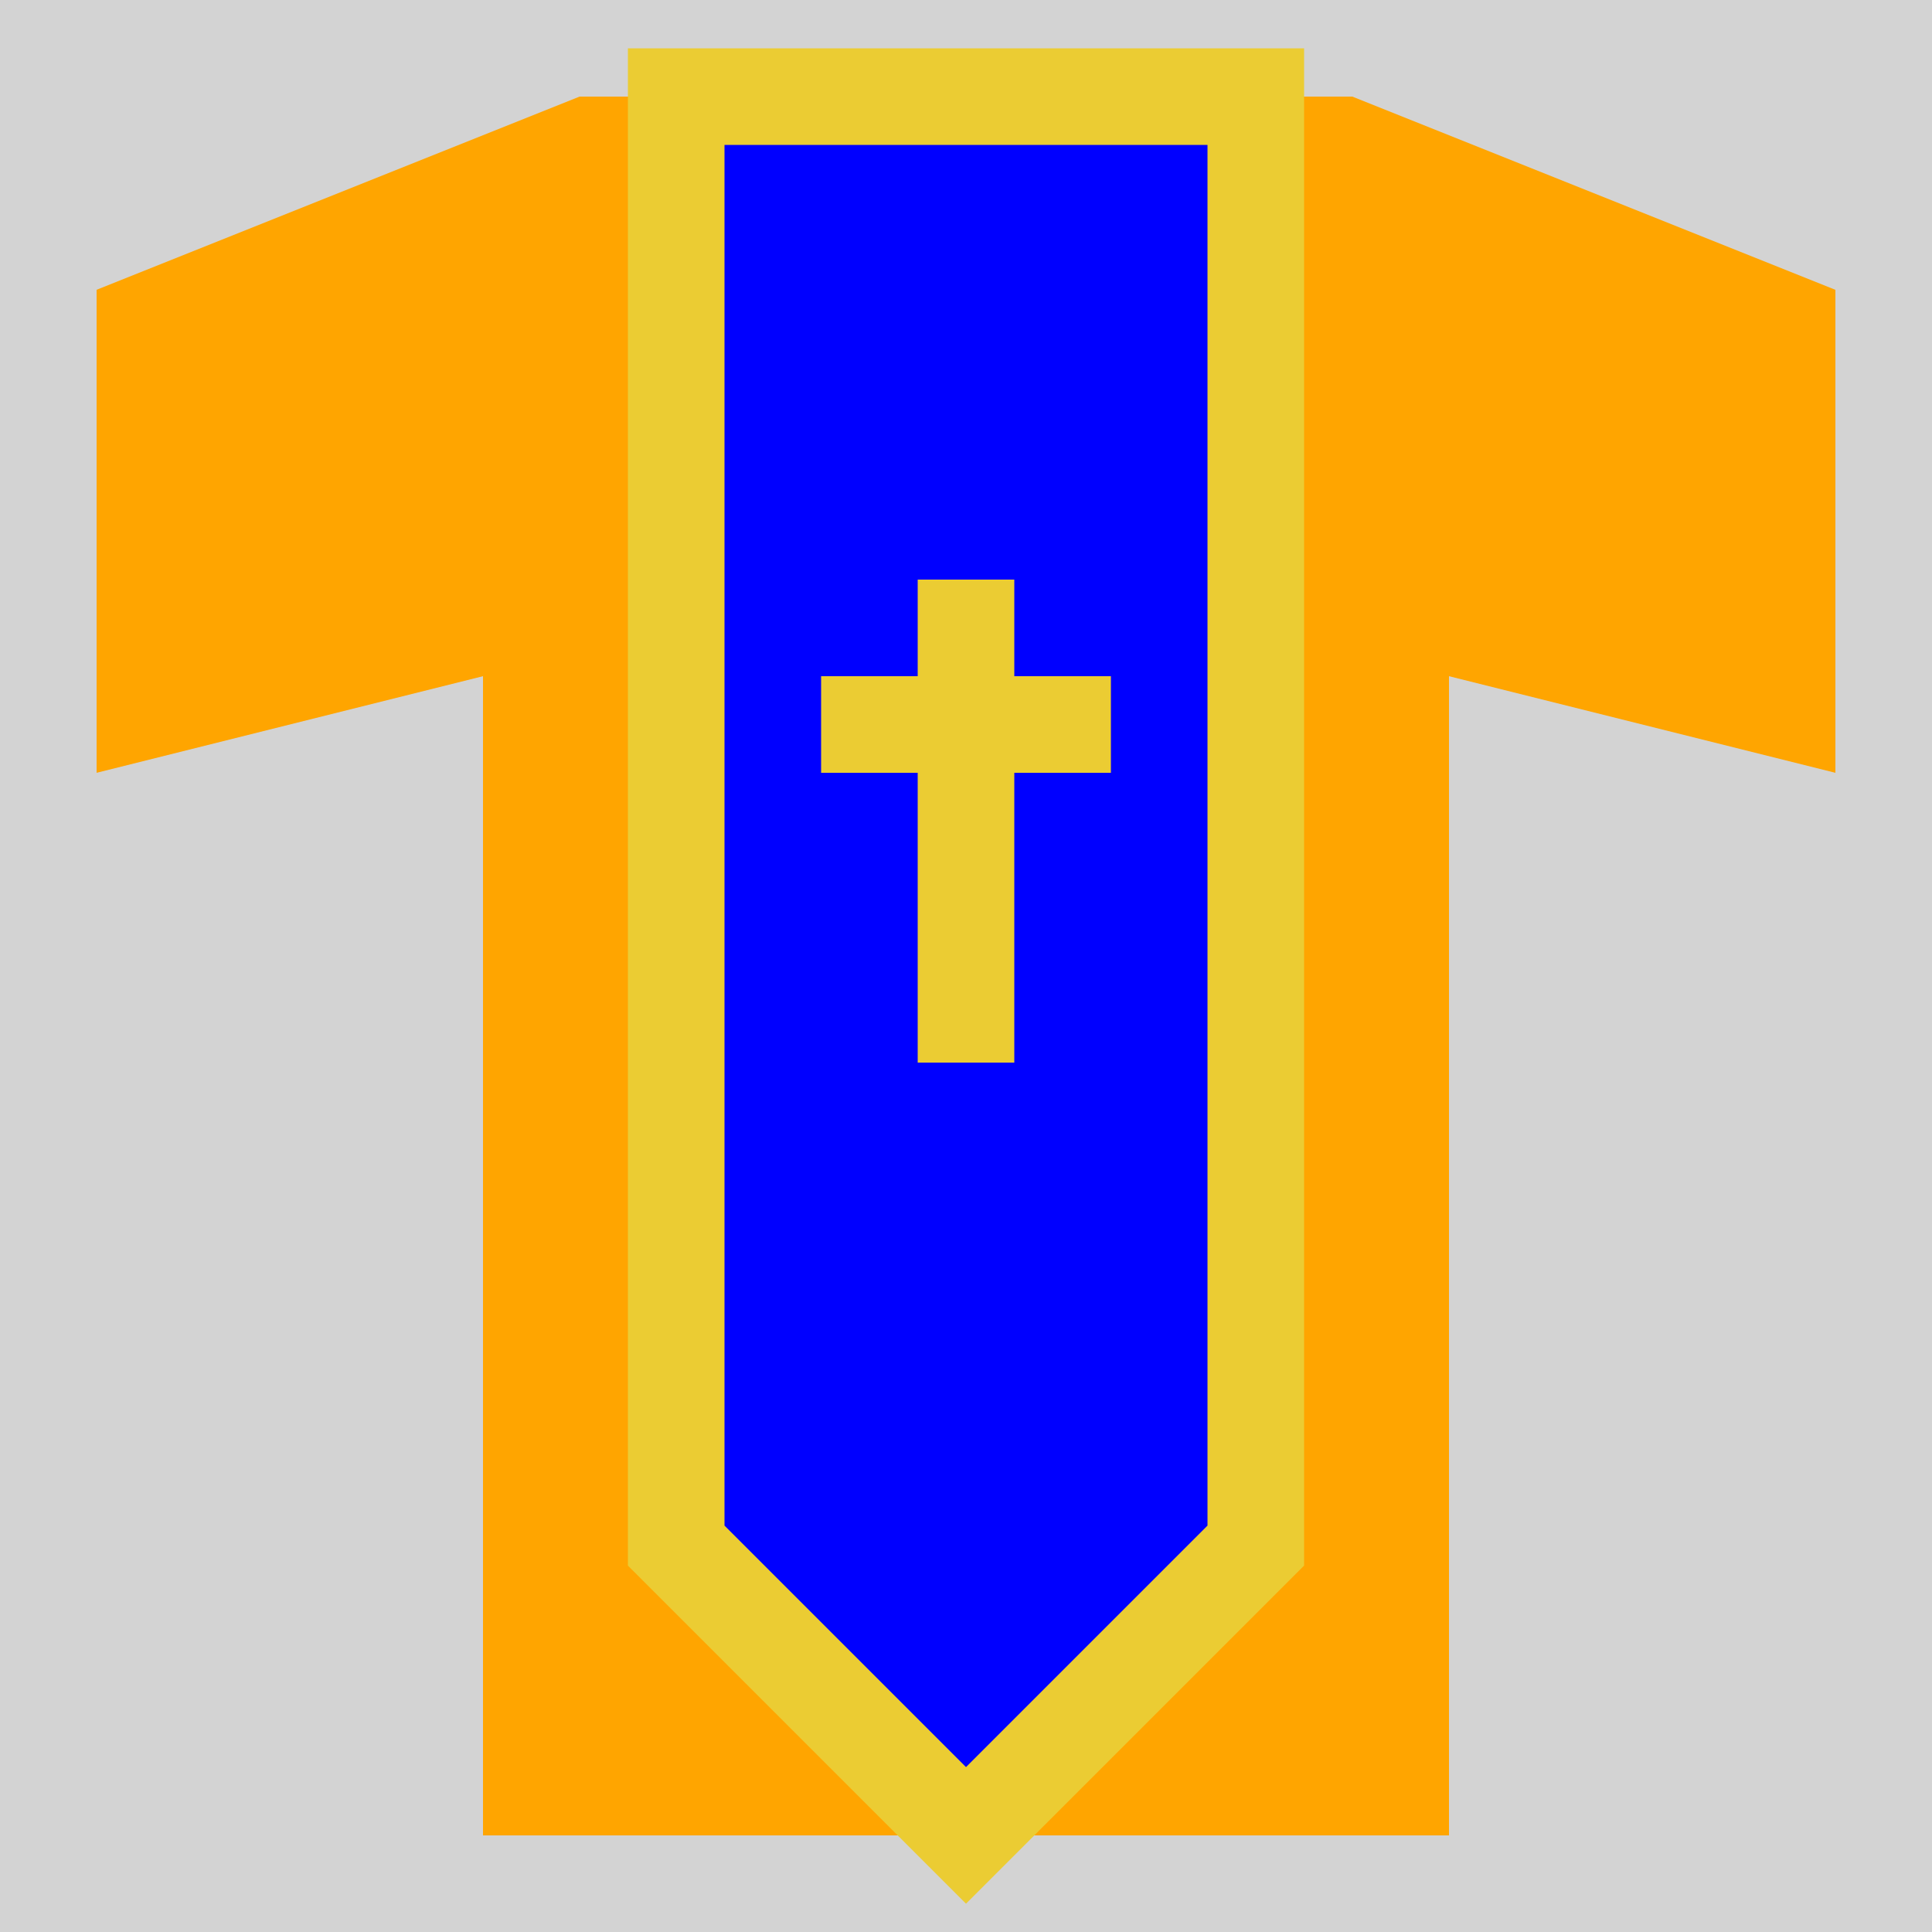 <?xml version="1.0"?>
<svg viewbox="0 0 40 40" width="40" height="40" xmlns="http://www.w3.org/2000/svg" xmlns:svg="http://www.w3.org/2000/svg">
    <g>
        <title>Layer 1</title>
        <g id="svg_1">
            <rect width="40" height="40" fill="lightgrey" />
            <path d="M 2 6 L 2 16 L 10 14 L 10 38 L 30 38 L 30 14 L 38 16 L 38 6 L 28 2 L 12 2 z" fill="orange" />
            <path d="M 14 2 L 14 32 L 20 38 L 26 32 L 26 2 z" fill="blue" stroke="#ebcc33" stroke-width="2"/>
            <path d="M 19 12 L 19 14 L 17 14 L 17 16 L 19 16 L 19 22 L 21 22 L 21 16 L 23 16 L 23 14 L 21 14 L 21 12 z" fill="#ebcc33" />
        </g>
    </g>
</svg>